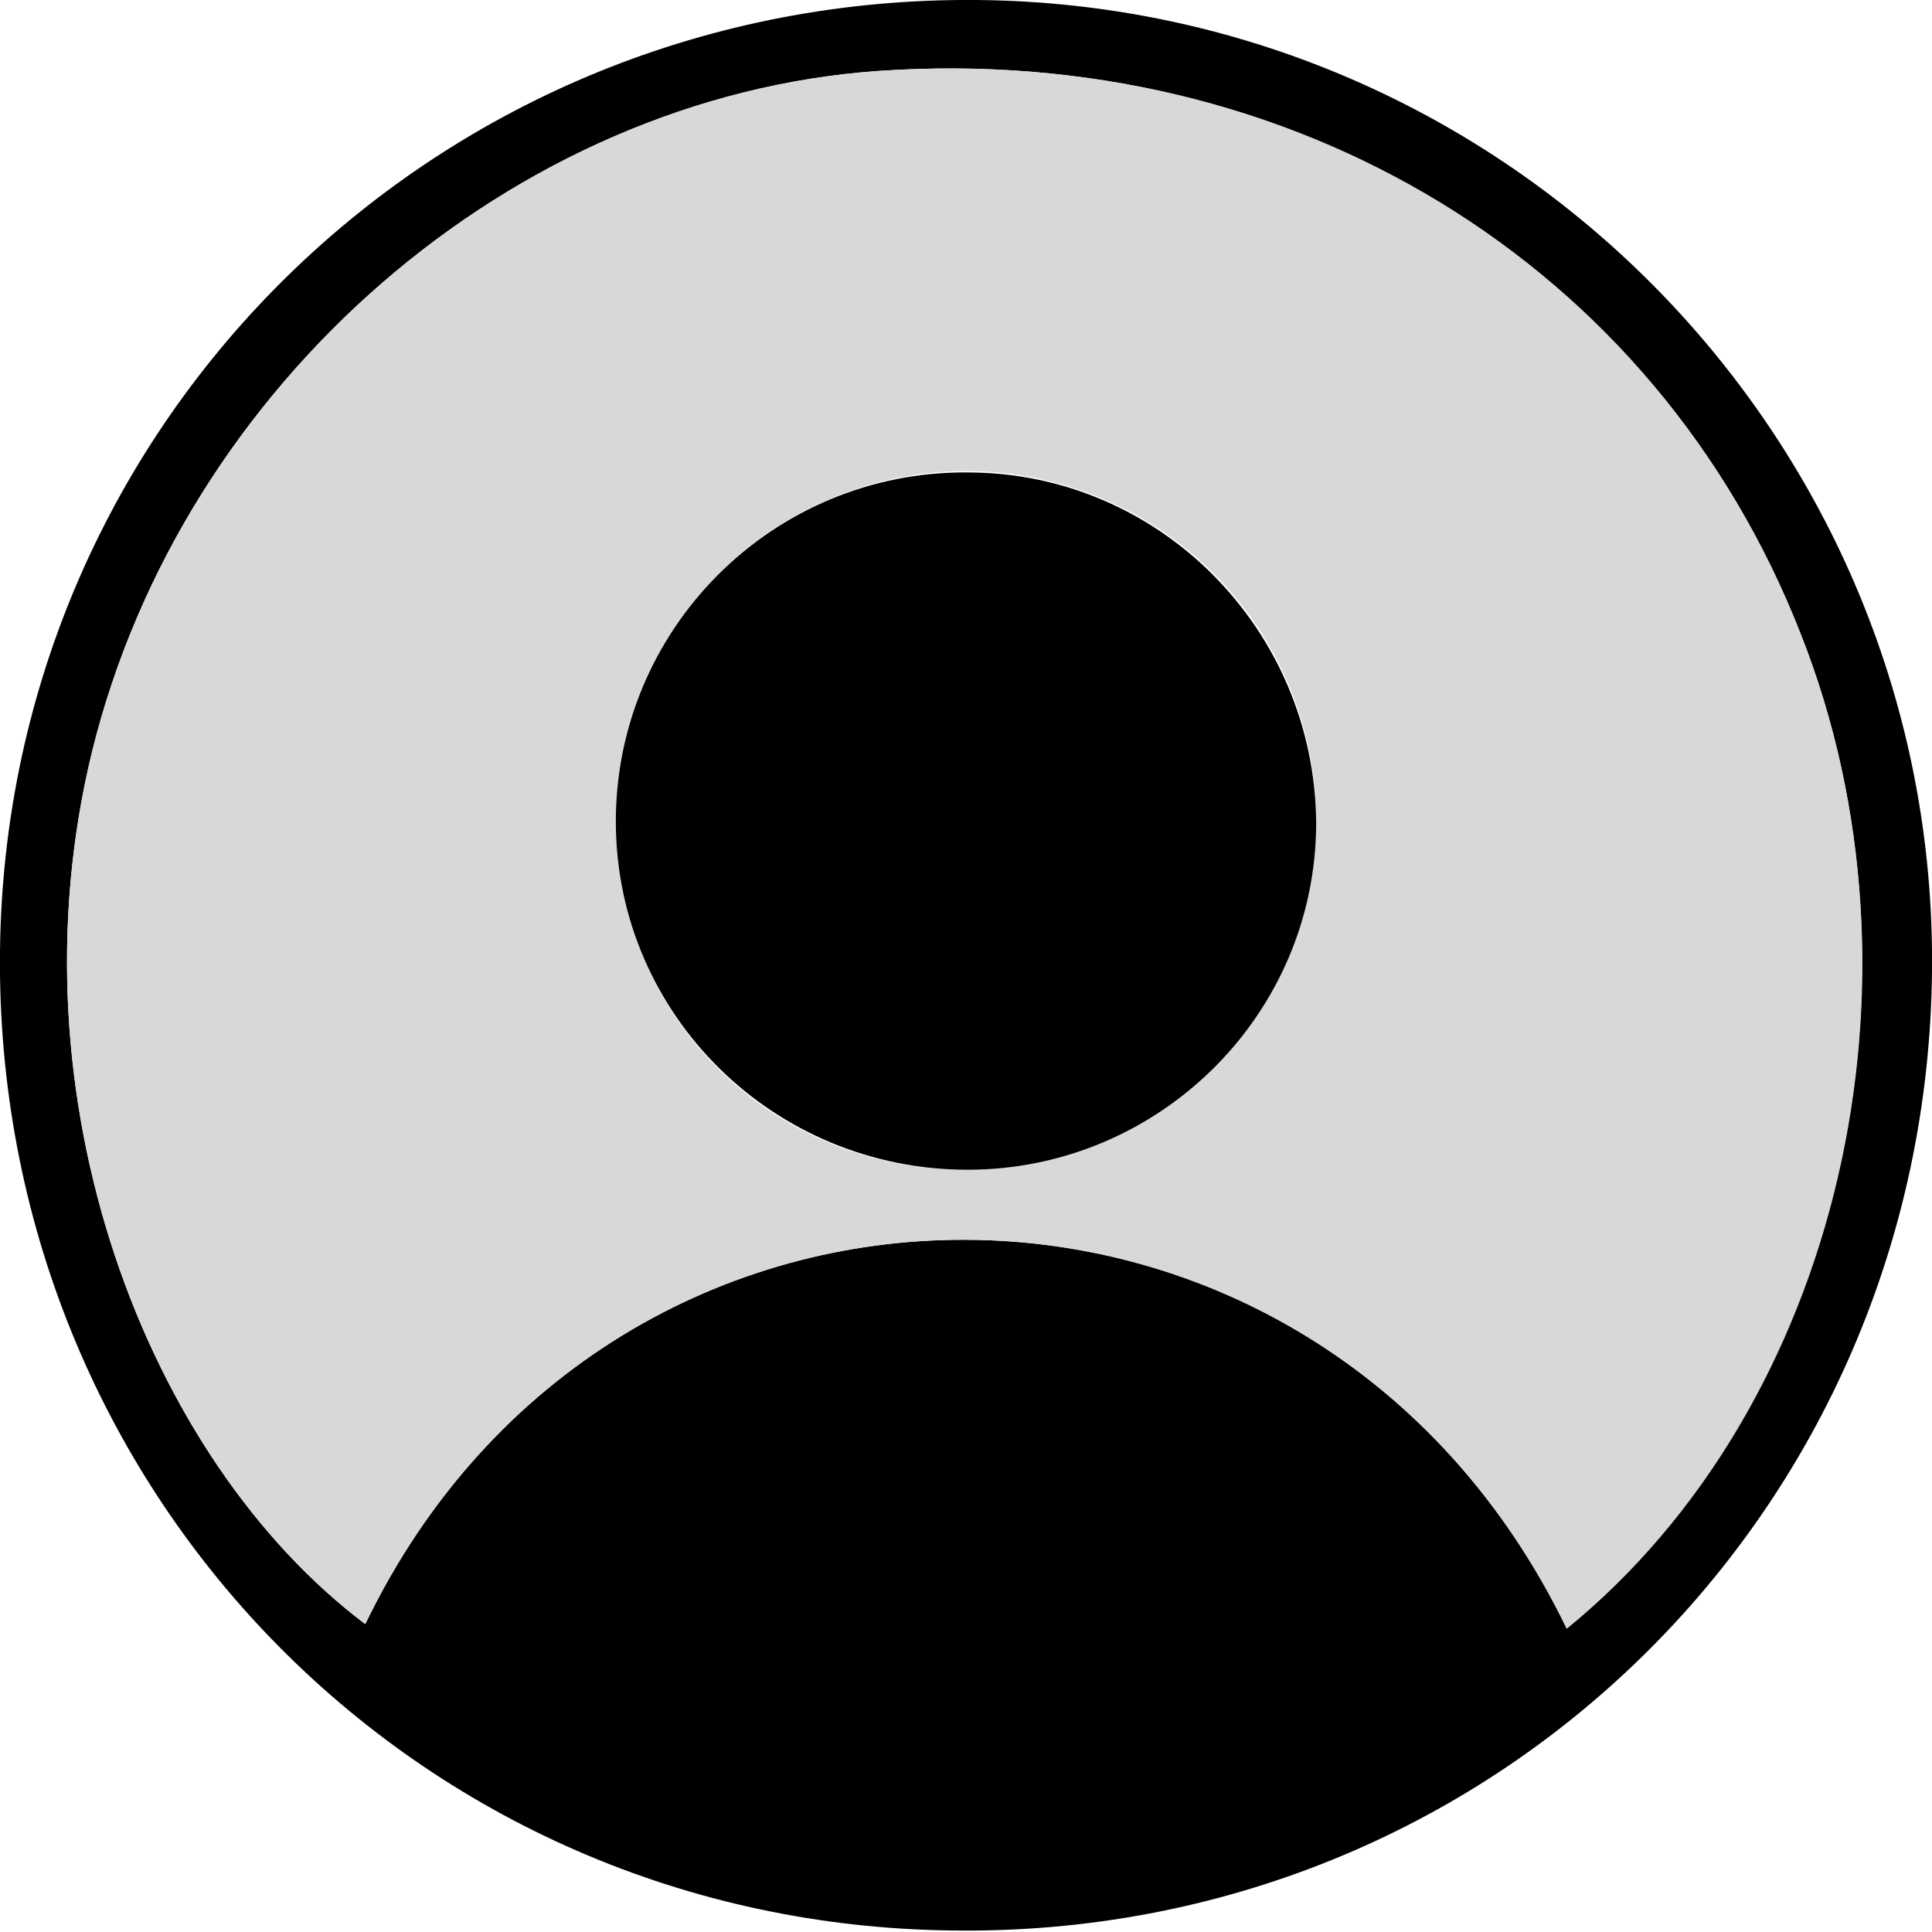 <?xml version="1.0" encoding="utf-8"?>
<!-- Generator: Adobe Illustrator 27.2.0, SVG Export Plug-In . SVG Version: 6.00 Build 0)  -->
<svg version="1.1" id="Laag_1" xmlns="http://www.w3.org/2000/svg" xmlns:xlink="http://www.w3.org/1999/xlink" x="0px" y="0px"
	 viewBox="0 0 128 128" style="enable-background:new 0 0 128 128;" xml:space="preserve">
<style type="text/css">
	.st0{fill:#D8D8D8;}
</style>
<path d="M128,64.4c-0.4,35.8-29.2,64-64.9,63.5C27.6,127.5-0.4,98.7,0,63C0.4,27.7,29.2-0.3,64.7,0C100,0.3,128.4,29.2,128,64.4z
	 M103.8,107.9c18-14.7,24.6-42.9,15.5-65.9C109.7,17.5,85.6,2.8,58.2,4.7C34,6.4,12.1,25.4,6.1,49.8c-5.6,22.9,3.6,46.9,18.1,57.8
	C40.6,73.6,87.2,73.6,103.8,107.9z"/>
<path class="st0" d="M103.8,107.9c-16.6-34.3-63.2-34.3-79.6-0.3C9.7,96.6,0.5,72.7,6.1,49.8C12.1,25.4,34,6.4,58.2,4.7
	c27.4-1.9,51.5,12.7,61.1,37.3C128.4,65,121.9,93.2,103.8,107.9z M64.1,77.5c12.8,0,23.1-10.4,23.1-23.1c0-12.8-10.3-23.1-23.1-23.2
	c-12.9,0-23.4,10.5-23.3,23.3C40.9,67.4,51.2,77.6,64.1,77.5z"/>
<path d="M64.1,77.5c-12.8,0-23.2-10.2-23.3-22.9c-0.1-12.9,10.4-23.4,23.3-23.3c12.7,0,23,10.4,23.1,23.2
	C87.2,67.2,76.8,77.5,64.1,77.5z"/>
</svg>
